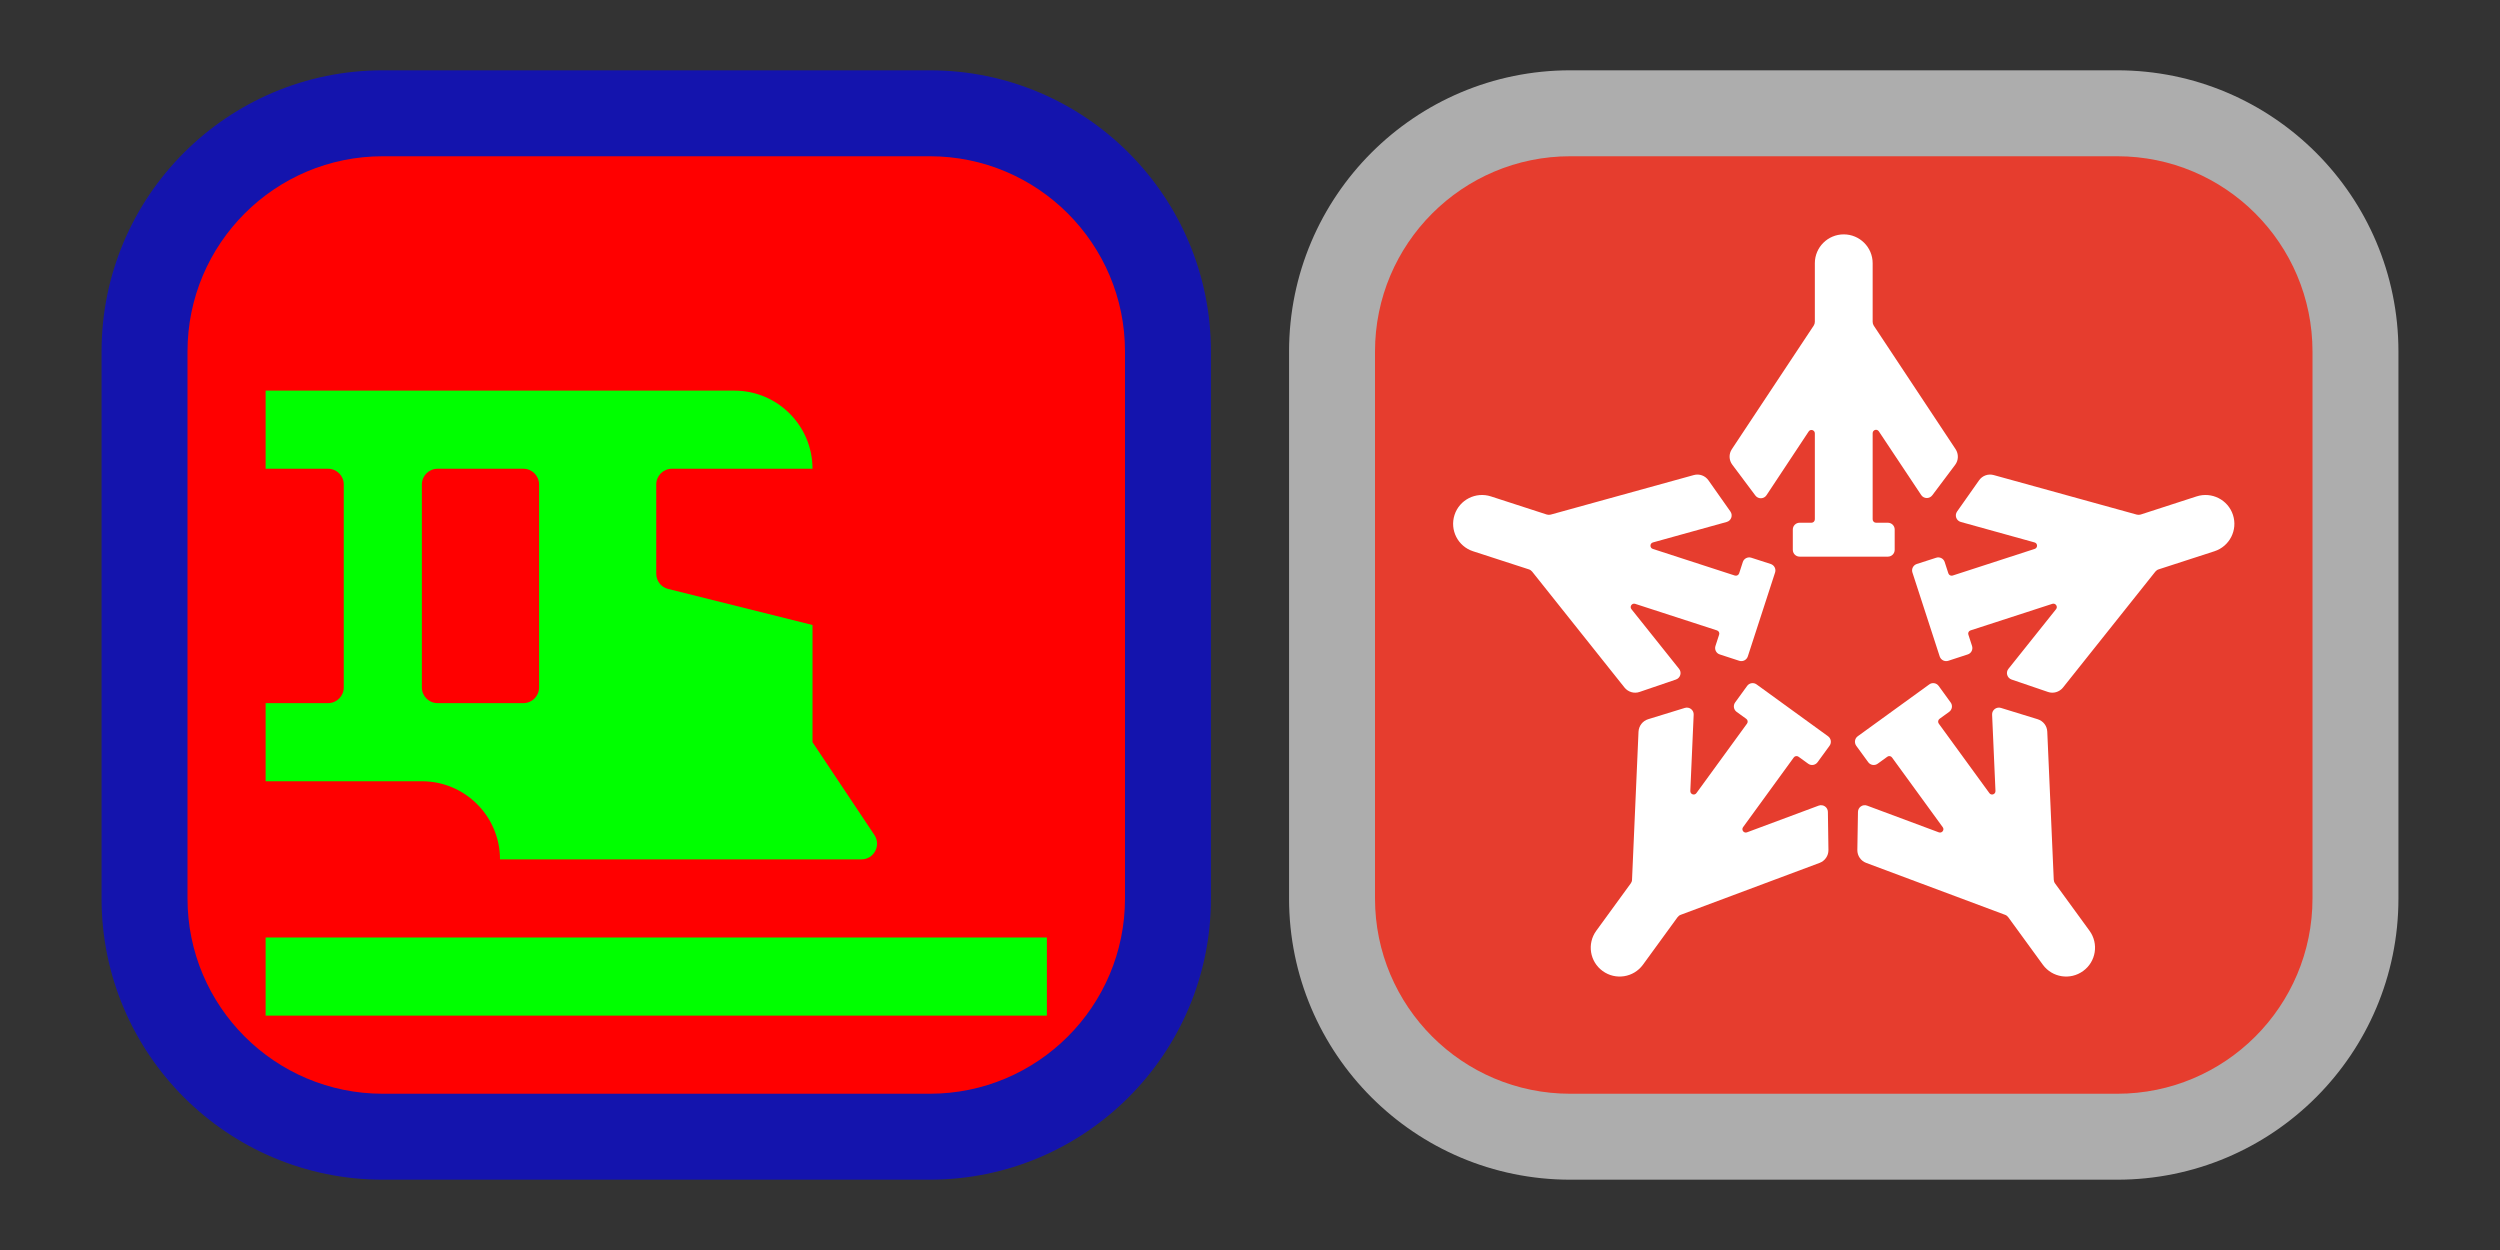 <?xml version="1.0" encoding="utf-8"?>
<svg xmlns="http://www.w3.org/2000/svg" viewbox="0 0 32.0 16.0" width="32" height="16" fill="none"><rect width="100%" height="100%" fill="#333333" stroke="none"/><g transform="matrix(1.00,0.00,0.00,1.00,1.30,0.90)"><g transform="matrix(1.00,0.00,0.00,1.00,0.00,0.00)"><g transform="matrix(1.00,0.00,0.00,1.00,0.00,0.00)" fill="#0000ff" fill-opacity="0.6"><path d="M0 3.6C0 1.612 1.612 0 3.6 0L10.6 0C12.588 0 14.2 1.612 14.2 3.6L14.2 10.6C14.2 12.588 12.588 14.2 10.6 14.2L3.6 14.2C1.612 14.2 0 12.588 0 10.6L0 3.6Z"/></g><g fill="#ff0000" fill-opacity="1"><g transform="matrix(1.00,0.00,0.00,1.00,1.10,1.10)"><path d="M9.5 -4.39505e-06C10.881 -1.71853e-06 12 1.119 12 2.5C12 4.833 12 7.167 12 9.5C12 10.881 10.881 12 9.5 12L2.5 12C1.119 12 1.14327e-05 10.881 4.77757e-06 9.5C-6.46948e-06 7.167 4.79138e-06 4.833 1.1497e-05 2.5C1.54649e-05 1.119 1.119 -9.68294e-08 2.5 -1.69263e-06C4.833 -4.38945e-06 7.167 -8.91825e-06 9.5 -4.39505e-06Z" fill-rule="evenodd"/></g></g><g fill="#00ff00" fill-opacity="1" transform="matrix(1.00,0.00,0.00,1.00,2.10,2.10)"><g transform="matrix(1.00,0.00,0.00,1.00,0.00,9.00)"><path d="M0 0L10 0L10 1L0 1L0 0Z"/></g><g transform="matrix(1.00,0.00,0.00,1.00,0.00,2.00)"><path d="M6 0L0 0L0 1L0.8 1C0.91 1 1 1.09 1 1.2L1 3.8C1 3.91 0.91 4 0.8 4L0 4L0 5L2 5C2.552 5 3 5.448 3 6L7.626 6C7.786 6 7.881 5.822 7.793 5.689L7 4.5L7 3L5.151 2.538C5.062 2.516 5 2.436 5 2.344L5 1.2C5 1.09 5.09 1 5.2 1L7 1C7 0.448 6.552 0 6 0ZM2.2 1C2.09 1 2 1.09 2 1.2L2 3.8C2 3.91 2.09 4 2.2 4L3.3 4C3.41 4 3.5 3.91 3.5 3.8L3.5 1.2C3.5 1.09 3.41 1 3.3 1L2.2 1Z" fill-rule="evenodd"/></g></g></g><g transform="matrix(1.00,0.00,0.00,1.00,15.20,0.00)"><g><g transform="matrix(1.00,0.00,0.00,1.00,1.10,1.10)" fill="#e63d2e" fill-opacity="1"><g transform="matrix(1.00,0.00,0.00,1.00,0.00,0.00)" fill="#ffffff" fill-opacity="0.6"><path d="M2.5 1.1L9.5 1.1L9.5 -1.1L2.5 -1.1L2.5 1.1ZM10.9 2.5L10.9 9.5L13.1 9.5L13.1 2.5L10.9 2.5ZM9.5 10.9L2.5 10.9L2.5 13.1L9.5 13.1L9.5 10.9ZM1.1 9.5L1.1 2.5L-1.1 2.5L-1.1 9.5L1.1 9.5ZM2.5 10.9C1.727 10.9 1.1 10.273 1.1 9.5L-1.1 9.5C-1.1 11.488 0.512 13.1 2.5 13.1L2.5 10.9ZM10.9 9.5C10.9 10.273 10.273 10.9 9.5 10.9L9.5 13.1C11.488 13.1 13.1 11.488 13.1 9.5L10.9 9.5ZM9.5 1.1C10.273 1.1 10.9 1.727 10.9 2.5L13.1 2.5C13.1 0.512 11.488 -1.1 9.5 -1.1L9.5 1.1ZM2.5 -1.1C0.512 -1.1 -1.1 0.512 -1.1 2.5L1.1 2.5C1.1 1.727 1.727 1.1 2.5 1.1L2.5 -1.1Z"/></g><path d="M0 2.5C0 1.119 1.119 0 2.5 0L9.5 0C10.881 0 12 1.119 12 2.5L12 9.5C12 10.881 10.881 12 9.5 12L2.5 12C1.119 12 0 10.881 0 9.5L0 2.5Z"/></g><g transform="matrix(1.00,0.00,0.00,1.00,2.10,2.10)" fill="#000000" fill-opacity="0"><g transform="matrix(1.00,0.00,0.00,1.00,0.00,-0.00)" fill="#ffffff" fill-opacity="1"><path d="M5 0C4.796 0 4.63 0.165 4.63 0.369L4.63 1.119C4.63 1.136 4.625 1.153 4.616 1.167L3.568 2.749C3.527 2.81 3.529 2.89 3.574 2.949L3.869 3.343C3.905 3.391 3.978 3.389 4.011 3.339L4.551 2.523C4.574 2.487 4.63 2.504 4.63 2.547L4.63 3.647C4.63 3.671 4.611 3.691 4.587 3.691L4.435 3.691C4.387 3.691 4.348 3.73 4.348 3.777L4.348 4.038C4.348 4.086 4.387 4.125 4.435 4.125L5.565 4.125C5.613 4.125 5.652 4.086 5.652 4.038L5.652 3.777C5.652 3.73 5.613 3.691 5.565 3.691L5.413 3.691C5.389 3.691 5.37 3.671 5.37 3.647L5.37 2.545C5.37 2.502 5.425 2.485 5.449 2.521L5.991 3.336C6.024 3.386 6.097 3.388 6.133 3.34L6.426 2.95C6.47 2.892 6.472 2.812 6.432 2.75L5.384 1.168C5.375 1.153 5.37 1.137 5.37 1.12L5.37 0.369C5.37 0.165 5.204 0 5 0Z"/><path d="M8.064 9.429C8.229 9.31 8.266 9.079 8.146 8.914L7.704 8.307C7.694 8.293 7.689 8.277 7.688 8.26L7.605 6.365C7.602 6.291 7.553 6.228 7.482 6.206L7.011 6.061C6.954 6.044 6.896 6.088 6.899 6.148L6.942 7.124C6.944 7.167 6.889 7.187 6.864 7.152L6.216 6.262C6.202 6.243 6.207 6.215 6.226 6.201L6.349 6.112C6.388 6.084 6.397 6.029 6.368 5.991L6.215 5.78C6.187 5.741 6.132 5.732 6.094 5.761L5.179 6.424C5.14 6.452 5.132 6.507 5.16 6.546L5.313 6.756C5.341 6.795 5.396 6.804 5.435 6.775L5.558 6.686C5.577 6.672 5.604 6.676 5.618 6.696L6.267 7.588C6.293 7.622 6.257 7.669 6.217 7.654L5.299 7.312C5.243 7.291 5.183 7.332 5.182 7.392L5.174 7.88C5.173 7.953 5.218 8.019 5.287 8.045L7.066 8.71C7.082 8.716 7.096 8.727 7.106 8.741L7.548 9.348C7.668 9.513 7.899 9.549 8.064 9.429Z"/><path d="M1.914 9.429C1.749 9.31 1.712 9.079 1.832 8.914L2.274 8.307C2.284 8.293 2.29 8.277 2.29 8.26L2.373 6.365C2.377 6.291 2.426 6.228 2.496 6.206L2.967 6.061C3.024 6.044 3.082 6.088 3.079 6.148L3.036 7.124C3.034 7.167 3.089 7.187 3.114 7.152L3.762 6.262C3.776 6.243 3.772 6.215 3.752 6.201L3.629 6.112C3.59 6.084 3.582 6.029 3.61 5.991L3.763 5.78C3.791 5.741 3.846 5.732 3.885 5.761L4.799 6.424C4.838 6.452 4.847 6.507 4.818 6.546L4.665 6.756C4.637 6.795 4.582 6.804 4.544 6.775L4.421 6.686C4.401 6.672 4.374 6.676 4.36 6.696L3.711 7.588C3.686 7.622 3.721 7.669 3.761 7.654L4.679 7.312C4.736 7.291 4.796 7.332 4.797 7.392L4.804 7.88C4.805 7.953 4.76 8.019 4.691 8.045L2.912 8.71C2.896 8.716 2.882 8.727 2.872 8.741L2.43 9.348C2.31 9.513 2.079 9.549 1.914 9.429Z"/><path d="M3.08 3.081C3.151 3.061 3.226 3.088 3.268 3.148L3.549 3.547C3.584 3.596 3.56 3.665 3.502 3.681L2.558 3.943C2.516 3.954 2.515 4.013 2.556 4.026L3.606 4.367C3.629 4.374 3.653 4.362 3.661 4.339L3.708 4.194C3.722 4.149 3.772 4.124 3.817 4.139L4.065 4.219C4.111 4.234 4.136 4.283 4.121 4.328L3.772 5.402C3.757 5.448 3.708 5.473 3.662 5.458L3.414 5.377C3.368 5.363 3.343 5.314 3.358 5.268L3.405 5.123C3.413 5.101 3.4 5.076 3.377 5.069L2.33 4.729C2.289 4.716 2.256 4.764 2.282 4.797L2.892 5.561C2.93 5.608 2.909 5.678 2.852 5.698L2.386 5.857C2.317 5.881 2.24 5.858 2.194 5.801L1.011 4.316C1 4.303 0.986 4.293 0.97 4.288L0.255 4.056C0.061 3.993 -0.045 3.785 0.018 3.591C0.081 3.397 0.29 3.291 0.484 3.354L1.199 3.586C1.215 3.591 1.232 3.591 1.249 3.587L3.08 3.081Z"/><path d="M6.92 3.081C6.849 3.061 6.774 3.088 6.732 3.148L6.451 3.547C6.416 3.596 6.44 3.665 6.498 3.681L7.442 3.943C7.484 3.954 7.485 4.013 7.444 4.026L6.394 4.367C6.371 4.374 6.347 4.362 6.339 4.339L6.292 4.194C6.278 4.149 6.228 4.124 6.183 4.139L5.935 4.219C5.889 4.234 5.864 4.283 5.879 4.328L6.228 5.402C6.243 5.448 6.292 5.473 6.338 5.458L6.586 5.377C6.632 5.363 6.657 5.314 6.642 5.268L6.595 5.123C6.587 5.101 6.6 5.076 6.623 5.069L7.67 4.729C7.711 4.716 7.744 4.764 7.718 4.797L7.108 5.561C7.07 5.608 7.091 5.678 7.148 5.698L7.614 5.857C7.683 5.881 7.76 5.858 7.806 5.801L8.989 4.316C9 4.303 9.014 4.293 9.03 4.288L9.745 4.056C9.939 3.993 10.045 3.785 9.982 3.591C9.919 3.397 9.71 3.291 9.516 3.354L8.801 3.586C8.785 3.591 8.768 3.591 8.751 3.587L6.92 3.081Z"/></g></g></g></g></g></svg>

